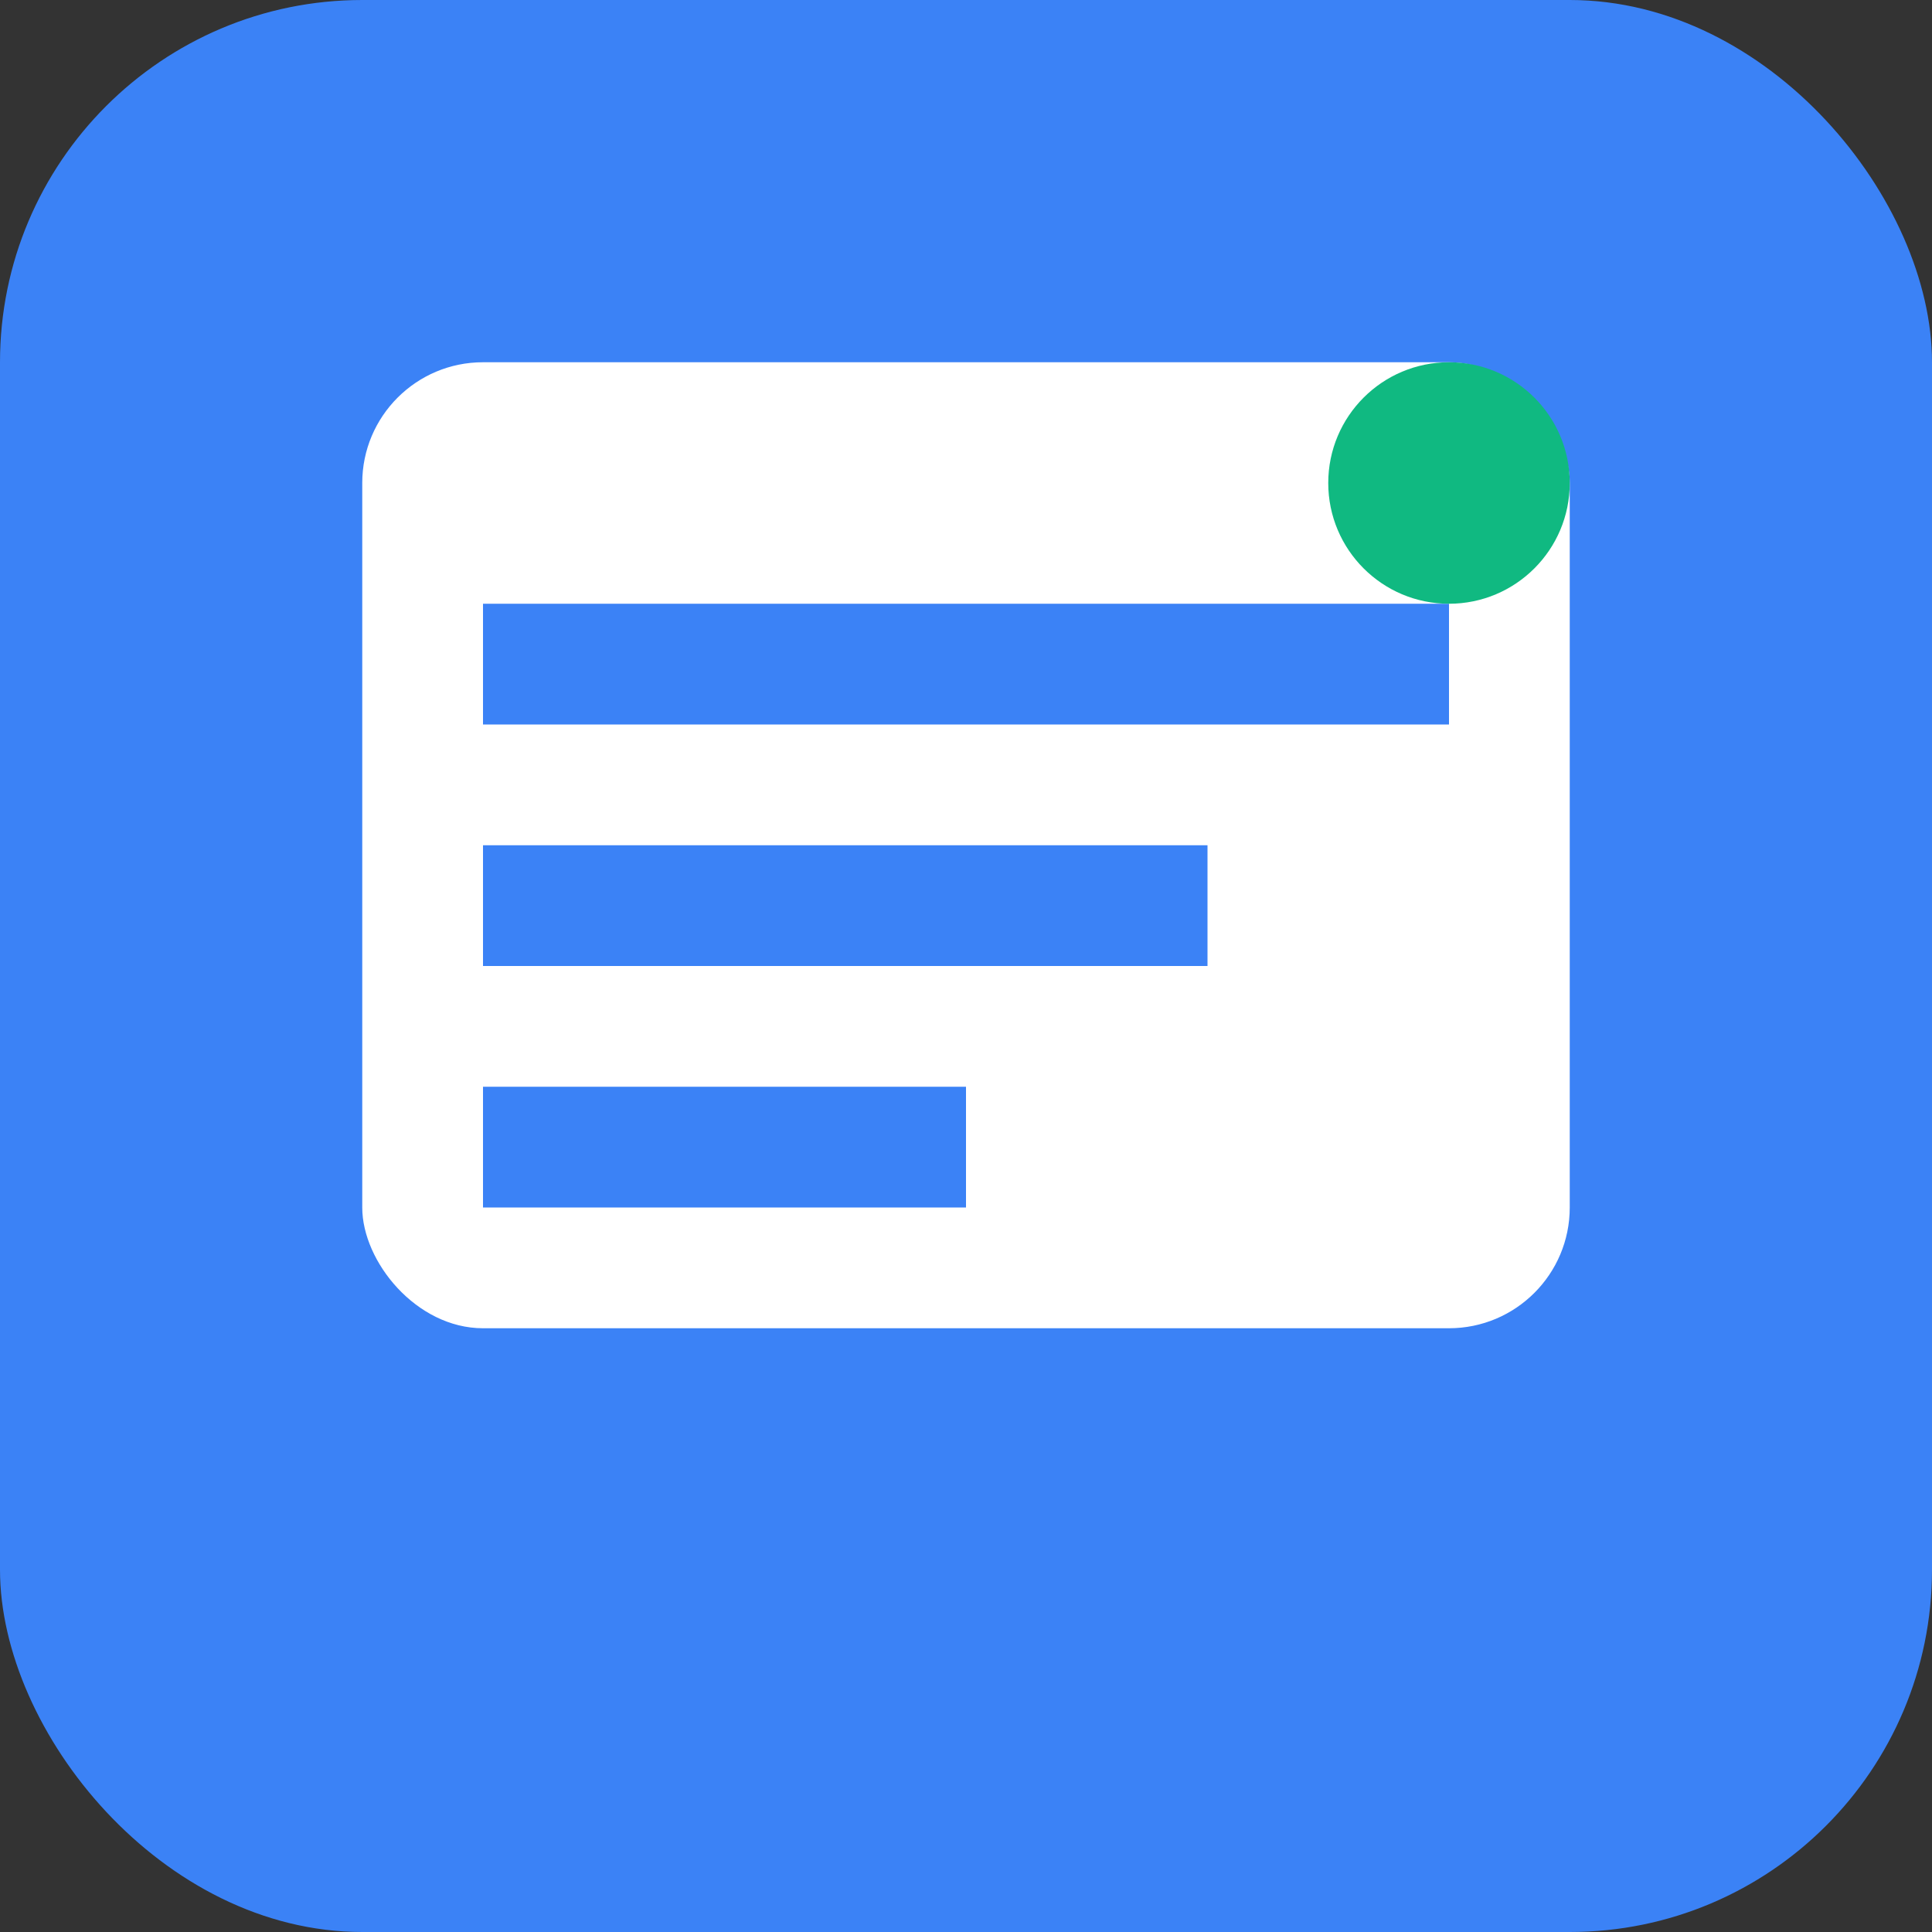 <svg width="16" height="16" viewBox="0 0 16 16" fill="none" xmlns="http://www.w3.org/2000/svg">
  <rect x="0" y="0" width="16" height="16" fill="#333333" stroke="none"/>
  <rect width="16" height="16" rx="3" fill="#3B82F6"/>
  <rect x="3" y="3" width="10" height="8" rx="1" fill="white"/>
  <rect x="4" y="5" width="8" height="1" fill="#3B82F6"/>
  <rect x="4" y="7" width="6" height="1" fill="#3B82F6"/>
  <rect x="4" y="9" width="4" height="1" fill="#3B82F6"/>
  <circle cx="12" cy="4" r="1" fill="#10B981"/>
</svg>
